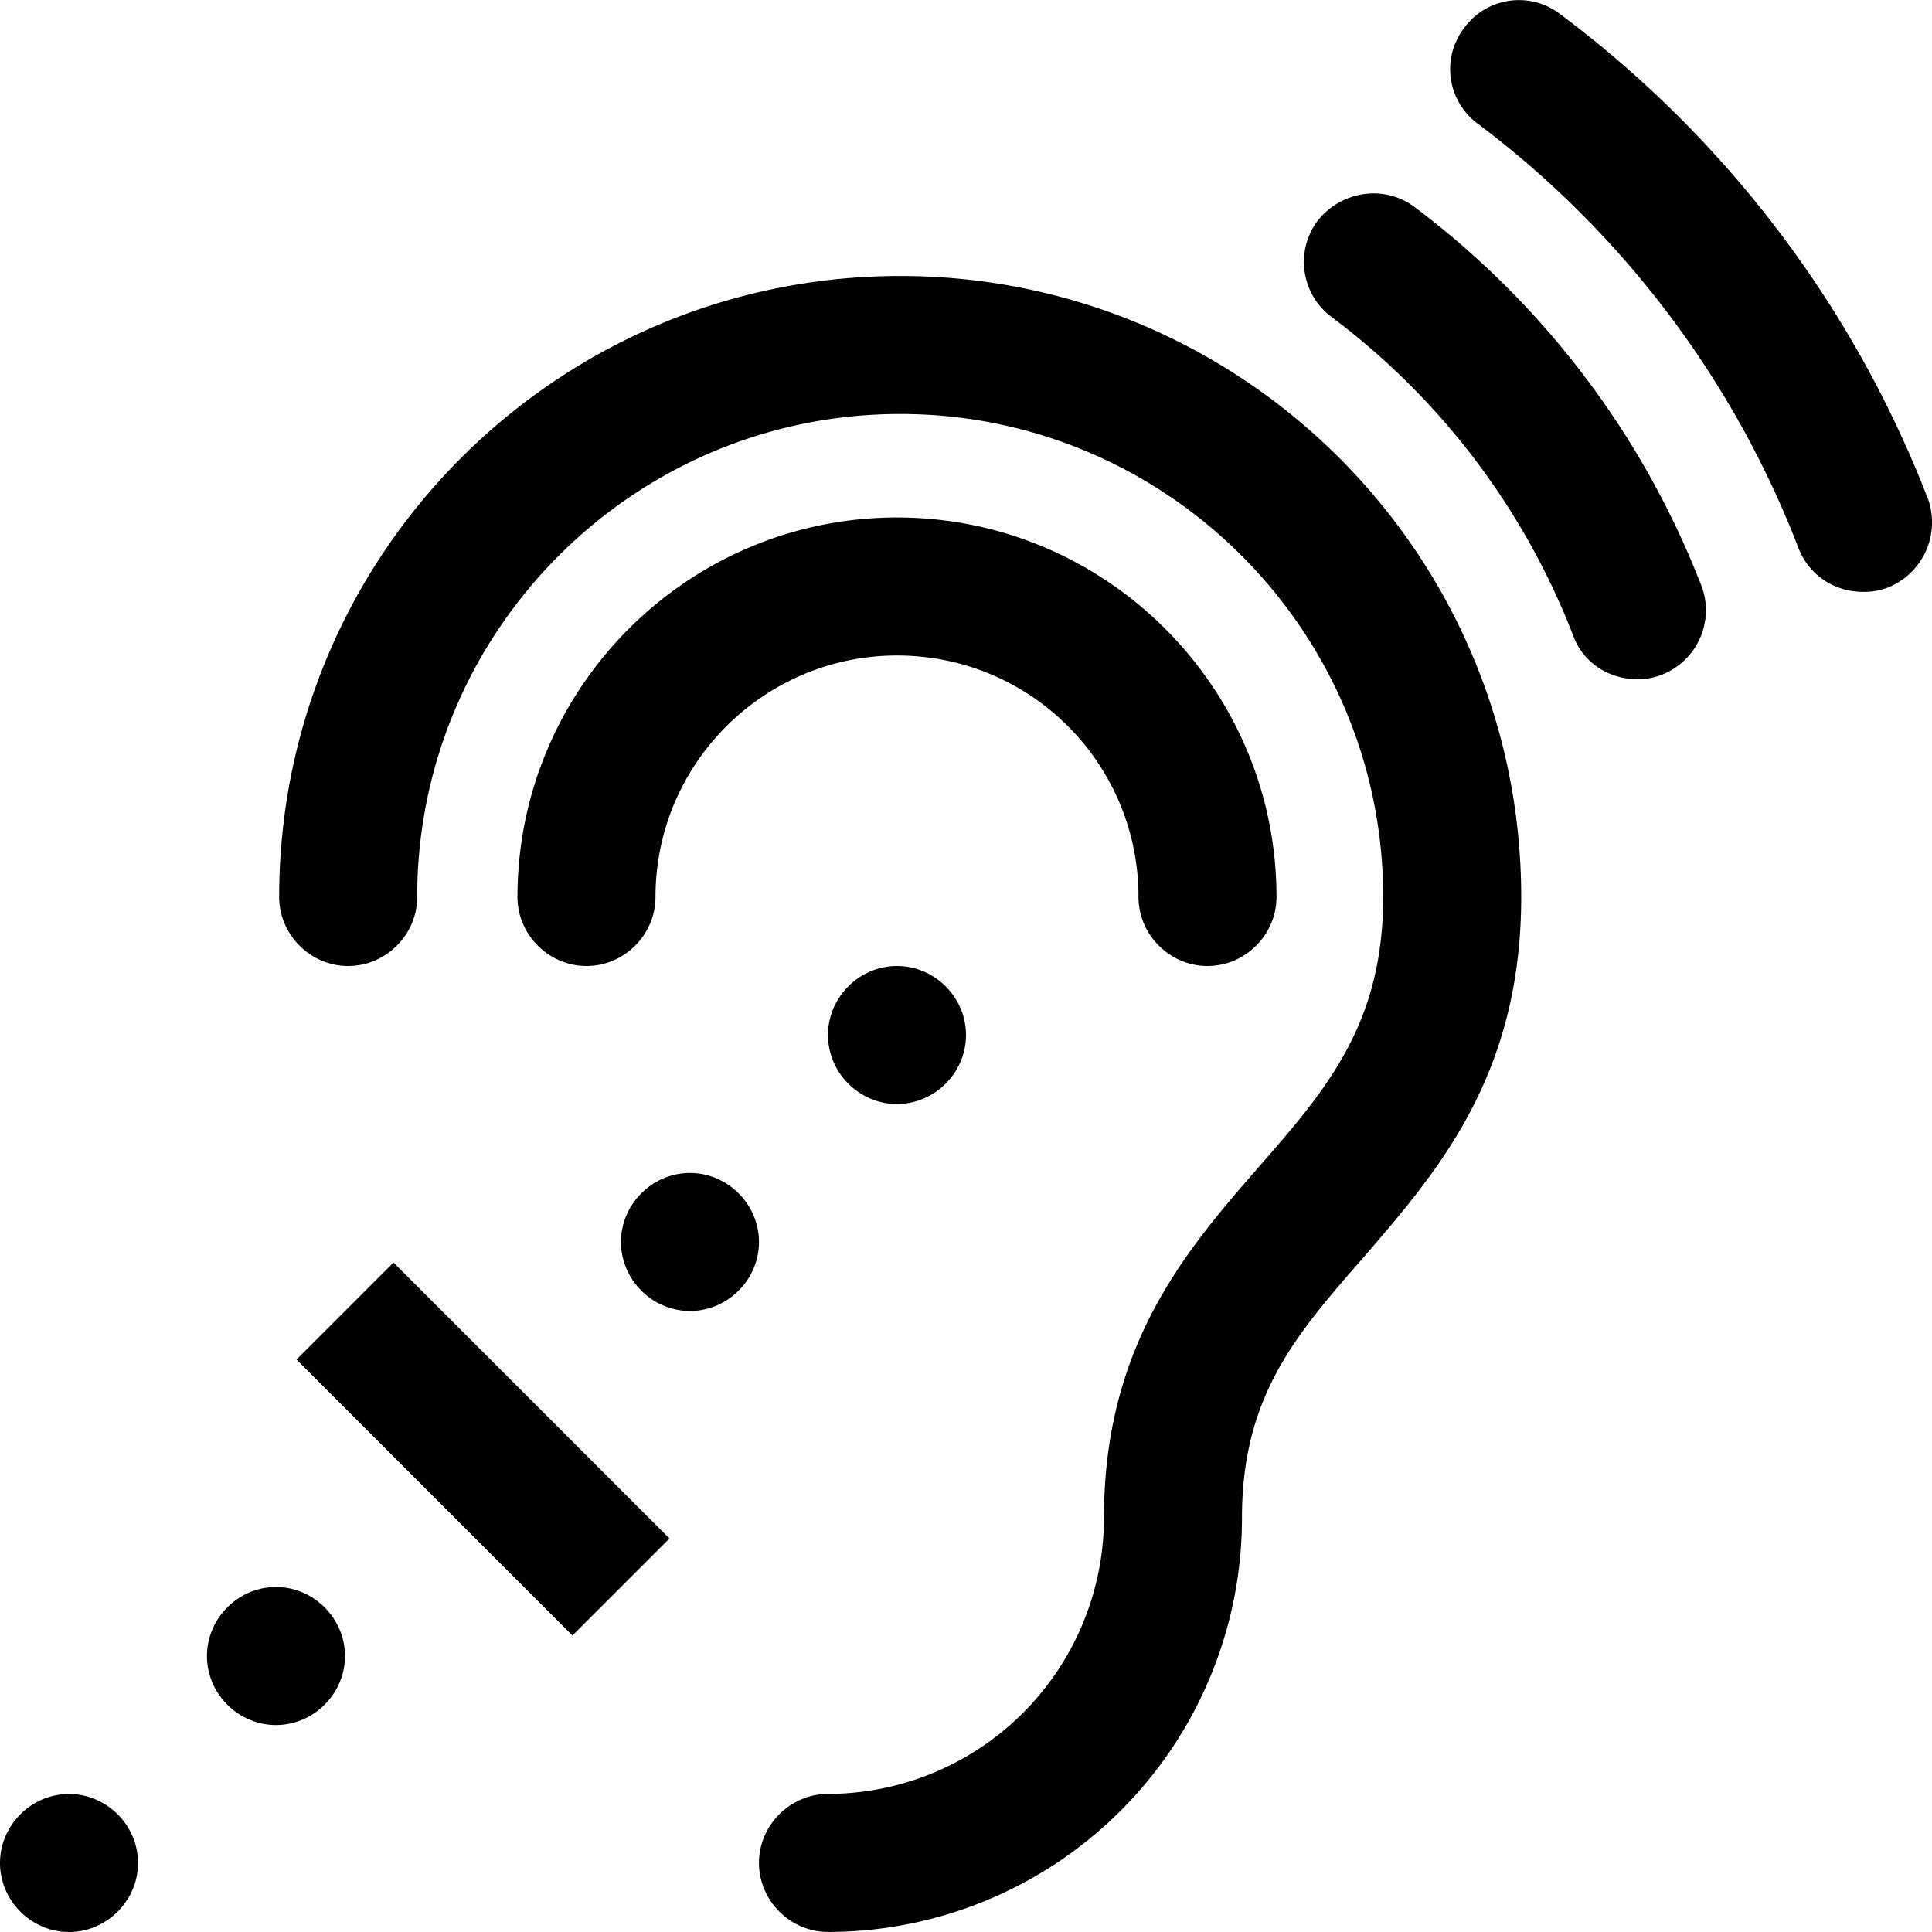 <svg xmlns="http://www.w3.org/2000/svg" width="32" height="32"><path d="M2.286 30.857c0 .625-.518 1.143-1.143 1.143S0 31.482 0 30.857s.518-1.143 1.143-1.143 1.143.518 1.143 1.143zm3.428-3.428c0 .625-.518 1.143-1.143 1.143s-1.143-.518-1.143-1.143.518-1.143 1.143-1.143 1.143.518 1.143 1.143zm.804-6.518l4.571 4.571-1.607 1.607-4.571-4.571zm6.053-.34c0 .625-.518 1.143-1.143 1.143s-1.143-.518-1.143-1.143.518-1.143 1.143-1.143 1.143.518 1.143 1.143zm12.625-5.714c0 2.964-1.393 4.554-2.607 5.964-1.125 1.286-2.018 2.304-2.018 4.321a6.858 6.858 0 0 1-6.857 6.857c-.625 0-1.143-.518-1.143-1.143s.518-1.143 1.143-1.143a4.58 4.58 0 0 0 4.571-4.571c0-2.875 1.375-4.446 2.571-5.821 1.107-1.268 2.054-2.357 2.054-4.464 0-4.411-3.589-8-8-8s-8 3.589-8 8c0 .625-.518 1.143-1.143 1.143s-1.143-.518-1.143-1.143c0-5.679 4.607-10.286 10.286-10.286s10.286 4.607 10.286 10.286zM16 17.143c0 .625-.518 1.143-1.143 1.143s-1.143-.518-1.143-1.143S14.232 16 14.857 16 16 16.518 16 17.143zm5.143-2.286c0 .625-.518 1.143-1.143 1.143s-1.143-.518-1.143-1.143c0-2.214-1.786-4-4-4-2.196 0-4 1.786-4 4 0 .625-.518 1.143-1.143 1.143s-1.143-.518-1.143-1.143c0-3.464 2.821-6.286 6.286-6.286s6.286 2.821 6.286 6.286zm7.036-5.161a1.147 1.147 0 0 1-.661 1.482 1.04 1.04 0 0 1-.411.071c-.446 0-.893-.268-1.054-.732a12.002 12.002 0 0 0-4-5.268 1.138 1.138 0 0 1-.232-1.589c.393-.5 1.107-.607 1.607-.232a14.318 14.318 0 0 1 4.75 6.268zm3.75-1.446a1.163 1.163 0 0 1-.661 1.482 1.1 1.1 0 0 1-.411.071c-.464 0-.893-.268-1.071-.732a15.973 15.973 0 0 0-5.304-7.018A1.122 1.122 0 0 1 24.25.464a1.122 1.122 0 0 1 1.589-.232 18.238 18.238 0 0 1 6.089 8.018z"/></svg>